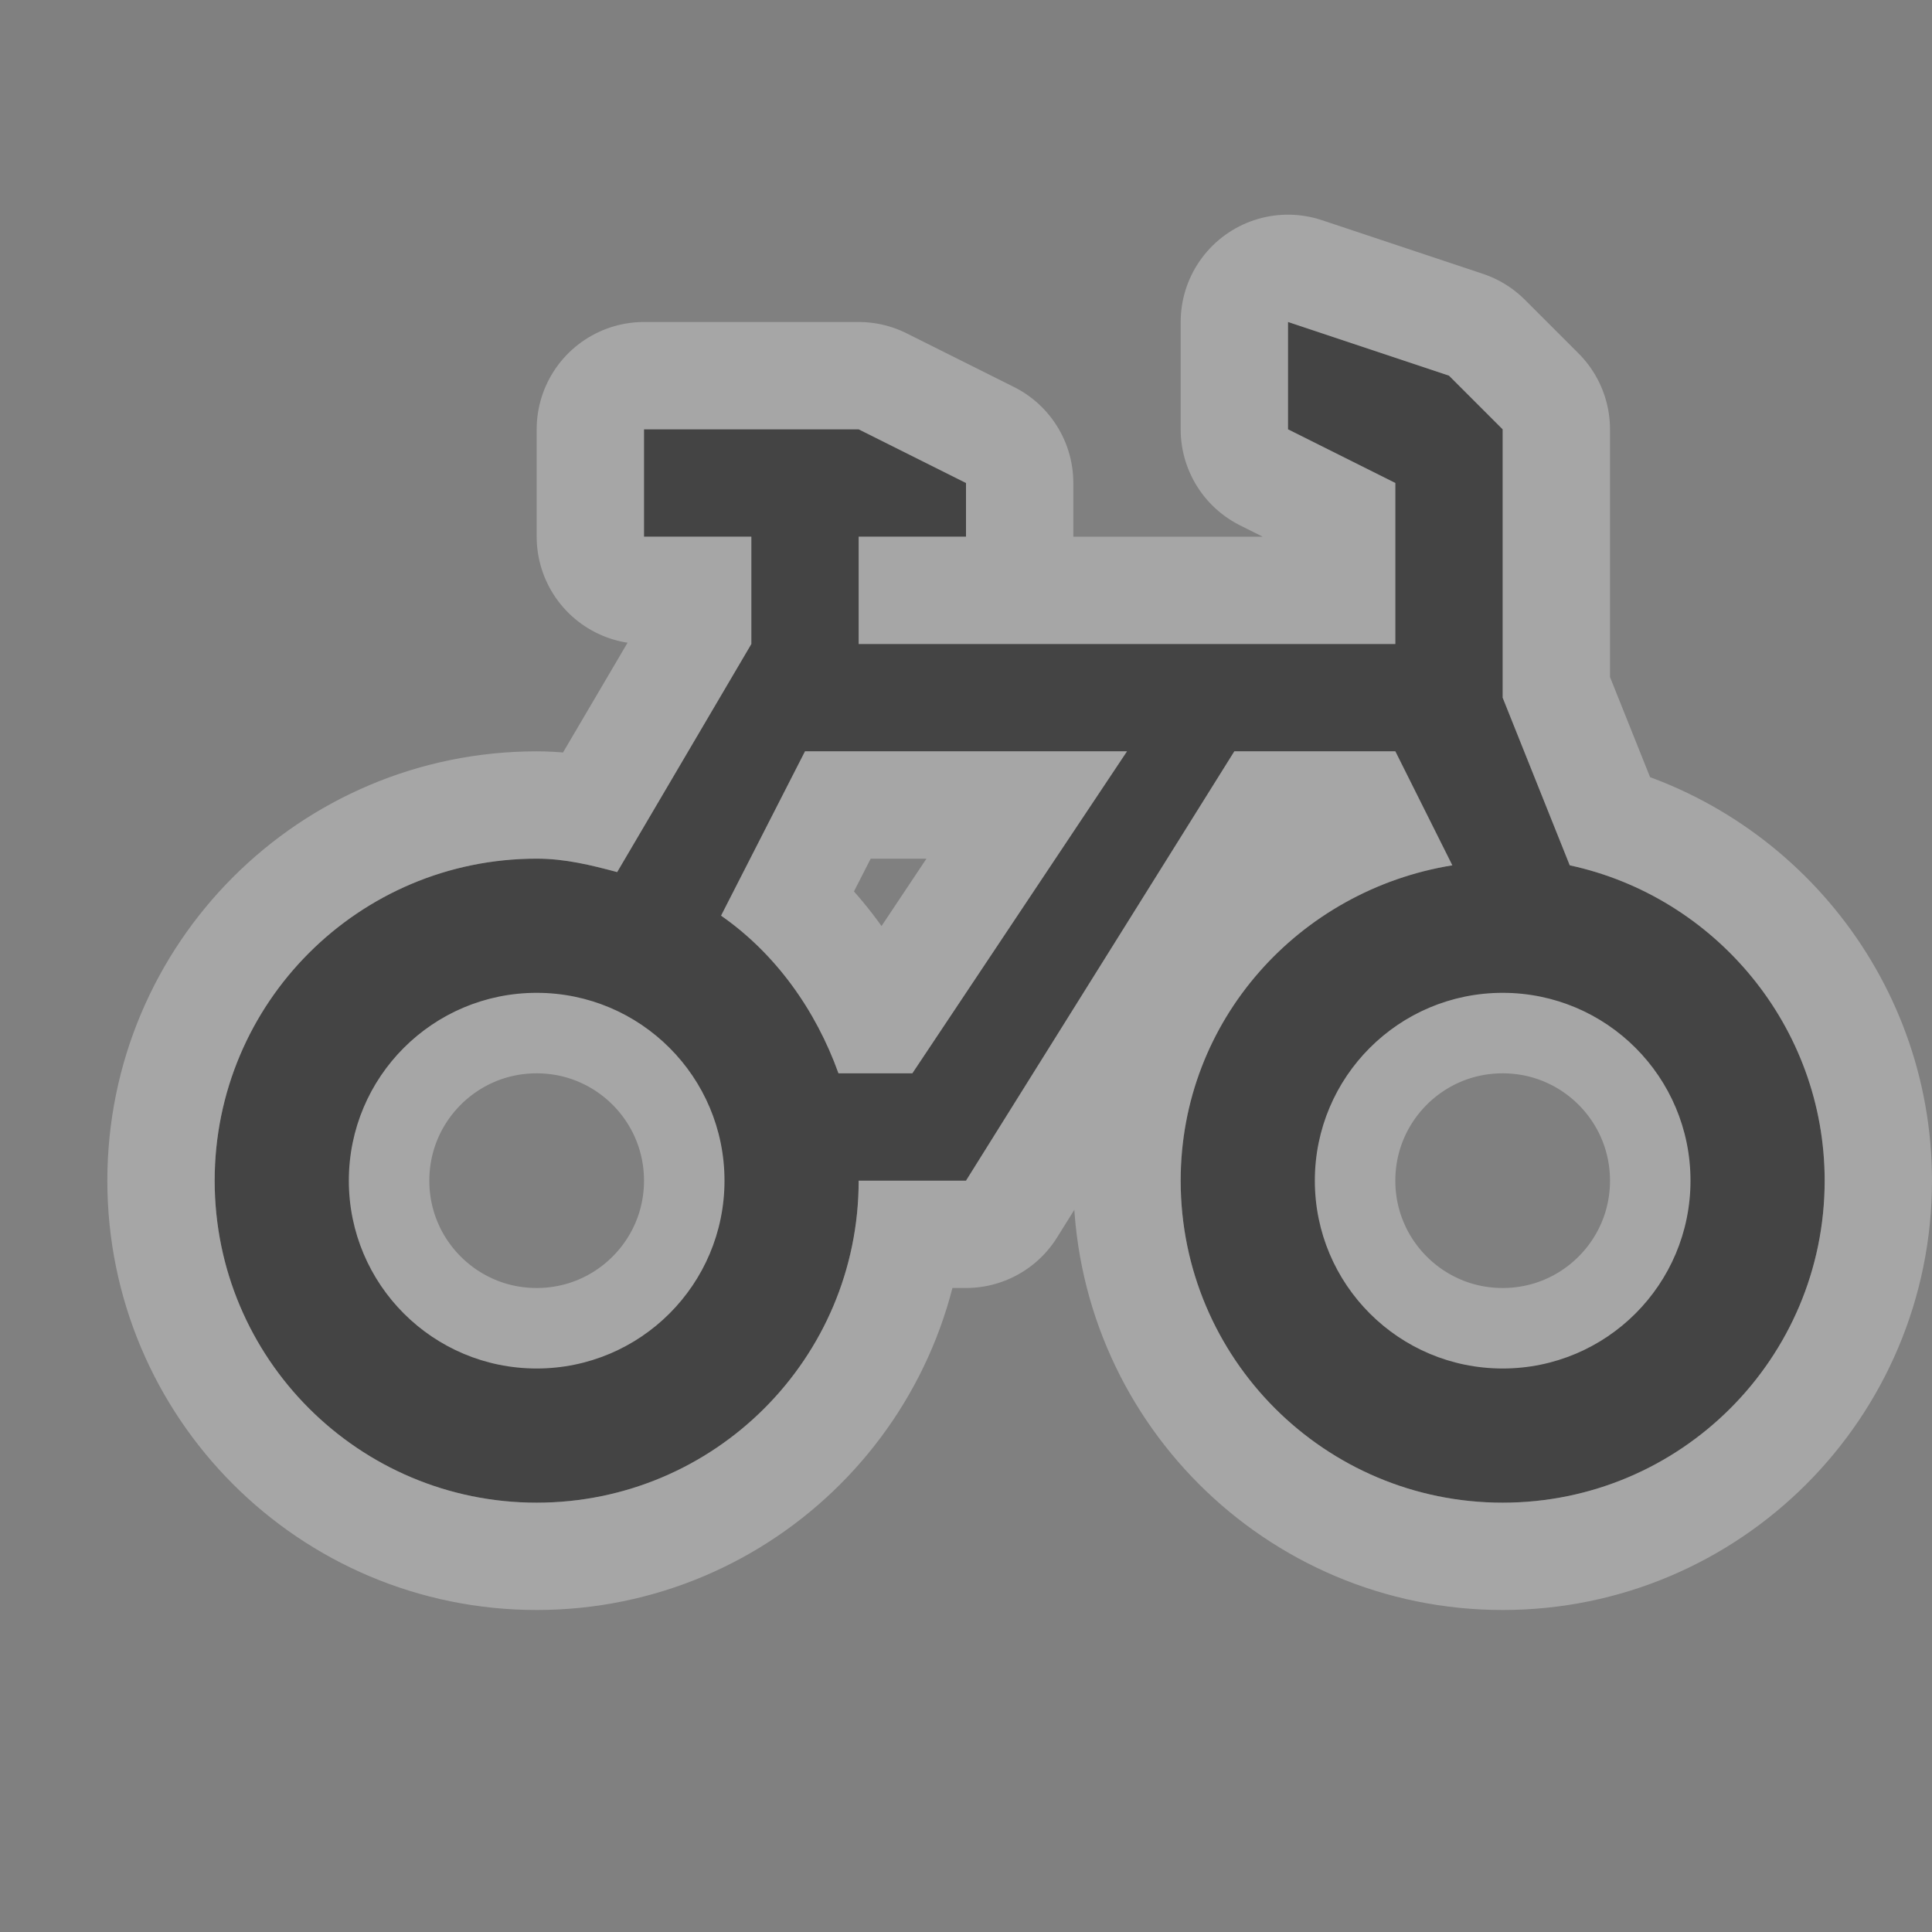 <?xml version="1.0" encoding="UTF-8" standalone="no"?>
<!-- Created with Inkscape (http://www.inkscape.org/) -->

<svg
   xmlns:dc="http://purl.org/dc/elements/1.1/"
   xmlns:cc="http://creativecommons.org/ns#"
   xmlns:rdf="http://www.w3.org/1999/02/22-rdf-syntax-ns#"
   xmlns:svg="http://www.w3.org/2000/svg"
   xmlns="http://www.w3.org/2000/svg"
   xmlns:inkscape="http://www.inkscape.org/namespaces/inkscape"
   version="1.1"
   width="18"
   height="18"
   id="svg4619">
  <rect width="100%" height="100%" fill="#808080" stroke="none"/>
  <defs
     id="defs4621" />
  <g
     transform="translate(0,-1034.362)"
     id="layer1">
    <g
       transform="translate(-108,-352)"
       id="bicycle-18"
       style="display:inline">
      <path
         d="m 240,339 0,1 1,0.5 0,1.5 -5,0 0,-1 1,0 0,-0.5 -1,-0.5 -2,0 0,1 1,0 0,1 -1.25,2.125 C 233.505,344.06 233.266,344 233,344 c -1.657,0 -3,1.343 -3,3 0,1.657 1.343,3 3,3 1.657,0 3,-1.343 3,-3 l 1,0 2.5,-4 1.5,0 0.531,1.062 C 240.103,344.293 239,345.507 239,347 c 0,1.657 1.343,3 3,3 1.657,0 3,-1.343 3,-3 0,-1.439 -1.023,-2.647 -2.375,-2.938 L 242,342.5 242,340 241.5,339.5 240,339 z m -4.5,4 3,0 -2,3 -0.688,0 c -0.212,-0.591 -0.587,-1.116 -1.094,-1.469 L 235.5,343 z m -2.5,2 c 1.105,0 2,0.895 2,2 0,1.105 -0.895,2 -2,2 -1.105,0 -2,-0.895 -2,-2 0,-1.105 0.895,-2 2,-2 z m 9,0 c 1.105,0 2,0.895 2,2 0,1.105 -0.895,2 -2,2 -1.105,0 -2,-0.895 -2,-2 0,-1.105 0.895,-2 2,-2 z"
         inkscape:connector-curvature="0"
         transform="translate(-120,1050.362)"
         id="path7091"
         style="opacity:0.3;color:#000000;fill:#ffffff;fill-opacity:1;fill-rule:nonzero;stroke:#ffffff;stroke-width:2;stroke-linecap:butt;stroke-linejoin:round;stroke-miterlimit:4;stroke-opacity:1;stroke-dasharray:none;stroke-dashoffset:0;marker:none;visibility:visible;display:inline" />
      <path
         d="m 240,339 0,1 1,0.5 0,1.5 -5,0 0,-1 1,0 0,-0.5 -1,-0.5 -2,0 0,1 1,0 0,1 -1.25,2.125 C 233.505,344.06 233.266,344 233,344 c -1.657,0 -3,1.343 -3,3 0,1.657 1.343,3 3,3 1.657,0 3,-1.343 3,-3 l 1,0 2.5,-4 1.5,0 0.531,1.062 C 240.103,344.293 239,345.507 239,347 c 0,1.657 1.343,3 3,3 1.657,0 3,-1.343 3,-3 0,-1.439 -1.023,-2.647 -2.375,-2.938 L 242,342.5 242,340 241.5,339.5 240,339 z m -4.5,4 3,0 -2,3 -0.688,0 c -0.212,-0.591 -0.587,-1.116 -1.094,-1.469 L 235.5,343 z m -2.5,2.25 c 0.967,0 1.75,0.783 1.75,1.75 0,0.967 -0.783,1.75 -1.75,1.75 -0.967,0 -1.75,-0.783 -1.75,-1.75 0,-0.967 0.783,-1.75 1.75,-1.75 z m 9,0 c 0.967,0 1.75,0.783 1.75,1.75 0,0.967 -0.783,1.75 -1.75,1.75 -0.967,0 -1.75,-0.783 -1.75,-1.75 0,-0.967 0.783,-1.75 1.75,-1.75 z"
         inkscape:connector-curvature="0"
         transform="translate(-120,1050.362)"
         id="path5430"
         style="color:#000000;fill:#444444;fill-opacity:1;fill-rule:nonzero;stroke:none;stroke-width:1;marker:none;visibility:visible;display:inline" />
    </g>
  </g>
  <rect
     width="18"
     height="18"
     x="0"
     y="0"
     id="canvas"
     style="fill:none;stroke:none;visibility:hidden" />
</svg>
